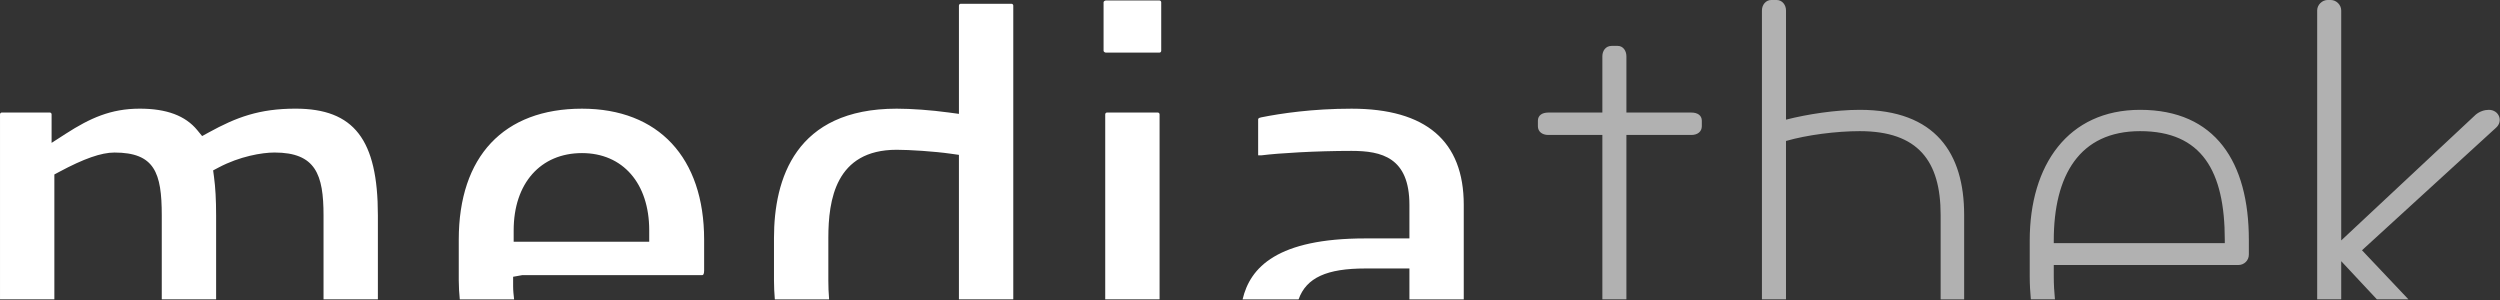 <svg xmlns="http://www.w3.org/2000/svg" width="250" height="30" viewBox="0 0 250 30"><rect x="0" y="0" width="250" height="30" fill="#333333" stroke="none"/><path d="M222.479 23.987c0-6.884-2.294-10.873-8.468-10.873-6.067 0-8.634 4.426-8.634 10.929v.271h17.102v-.327z" fill="none"/><path fill="#fff" d="M5.435 17.447l.489-.261c2.455-1.318 4.208-1.932 5.517-1.932 4.027 0 4.735 2.024 4.735 6.281v8.4h5.435v-8.4c0-1.545-.069-2.804-.213-3.853l-.086-.642.573-.302c2.08-1.098 4.299-1.485 5.566-1.485 4.121 0 4.901 2.207 4.901 6.281v8.4h5.435v-8.4c0-7.577-2.386-10.668-8.238-10.668-3.635 0-5.929.87-8.664 2.372l-.674.37-.487-.594c-1.187-1.445-3.066-2.147-5.745-2.147-2.914 0-4.989.957-7.393 2.502l-1.428.919v-2.857c0-.096-.081-.179-.178-.179h-4.802c-.097.001-.178.084-.178.18v18.504h5.435v-12.489zM51.312 28.603v-.926l.926-.166h17.998c.082 0 .176-.104.177-.454v-3.093c0-8.201-4.565-13.096-12.212-13.096-7.832 0-12.325 4.774-12.325 13.096v4.086c0 .667.044 1.285.102 1.887h5.433c-.051-.433-.099-.867-.099-1.334zm.055-5.577c0-4.688 2.682-7.717 6.833-7.717 4.084 0 6.722 3.029 6.722 7.717v1.147h-13.555v-1.147zM82.834 28.05v-4.253c0-3.783.708-8.819 6.833-8.819 1.284 0 3.774.159 5.431.396l.795.112v14.45h5.435v-29.378c0-.098-.081-.18-.178-.18h-5.079c-.096 0-.177.082-.177.18v10.829l-1.05-.141c-1.752-.237-3.688-.378-5.176-.378-10.14 0-12.269 7.032-12.269 12.929v4.253c0 .618.031 1.251.084 1.887h5.429c-.055-.643-.078-1.283-.078-1.887zM110.59 5.261h5.355c.096 0 .177-.081.177-.177v-4.859c0-.096-.081-.177-.177-.177h-5.355c-.116 0-.233.104-.233.177v4.859c0 .072.118.177.233.177zM115.957 11.432c0-.096-.083-.179-.177-.179h-5.079c-.097 0-.179.083-.179.179v18.504h5.435v-18.504zM136.536 26.848h4.406v3.089h5.434v-9.449c0-6.383-3.775-9.62-11.218-9.62-3.899 0-7.067.471-9.039.867-.304.069-.304.13-.304.25v3.533l-.002.011.069.002h.277c1.726-.217 5.445-.442 8.999-.442 3.003 0 5.784.655 5.784 5.399v3.354h-4.406c-8.811 0-11.526 2.894-12.277 6.095h5.599c.781-2.184 2.843-3.089 6.678-3.089z"/><path fill="#B1B1B1" d="M162.641 13.496h6.502c.603 0 1.039-.327 1.039-.874v-.546c0-.546-.437-.82-1.039-.82h-6.502v-5.628c0-.546-.327-1.039-.873-1.039h-.602c-.6 0-.93.492-.93 1.039v5.628h-5.409c-.601 0-1.038.273-1.038.82v.546c0 .546.438.874 1.038.874h5.409v16.44h2.404v-16.44zM178.6 14.097c2.077-.601 5.026-.982 7.376-.982 5.847 0 8.087 3.005 8.087 8.361v8.461h2.351v-8.461c0-6.121-2.841-10.492-10.438-10.492-2.404 0-5.245.436-7.376.982v-10.928c0-.546-.384-1.038-.93-1.038h-.547c-.547 0-.93.492-.93 1.038v28.898h2.406v-15.839zM205.377 27.649v-1.149h18.469c.547 0 1.039-.436 1.039-1.038v-1.475c0-7.759-3.334-13.004-10.874-13.004-7.214 0-11.039 5.52-11.039 13.061v3.605c0 .812.047 1.563.113 2.287h2.409c-.068-.713-.117-1.459-.117-2.287zm0-3.605c0-6.503 2.566-10.929 8.634-10.929 6.174 0 8.468 3.989 8.468 10.873v.328h-17.102v-.272zM234.123 26.119l3.567 3.817h3.155l-4.646-4.91 13.388-12.239c.764-.657.326-1.804-.713-1.804-.434 0-.926.165-1.31.49l-13.442 12.57v-23.005c0-.546-.491-1.038-1.039-1.038h-.327c-.546 0-1.038.492-1.038 1.038v28.898h2.404v-3.817z"/></svg>